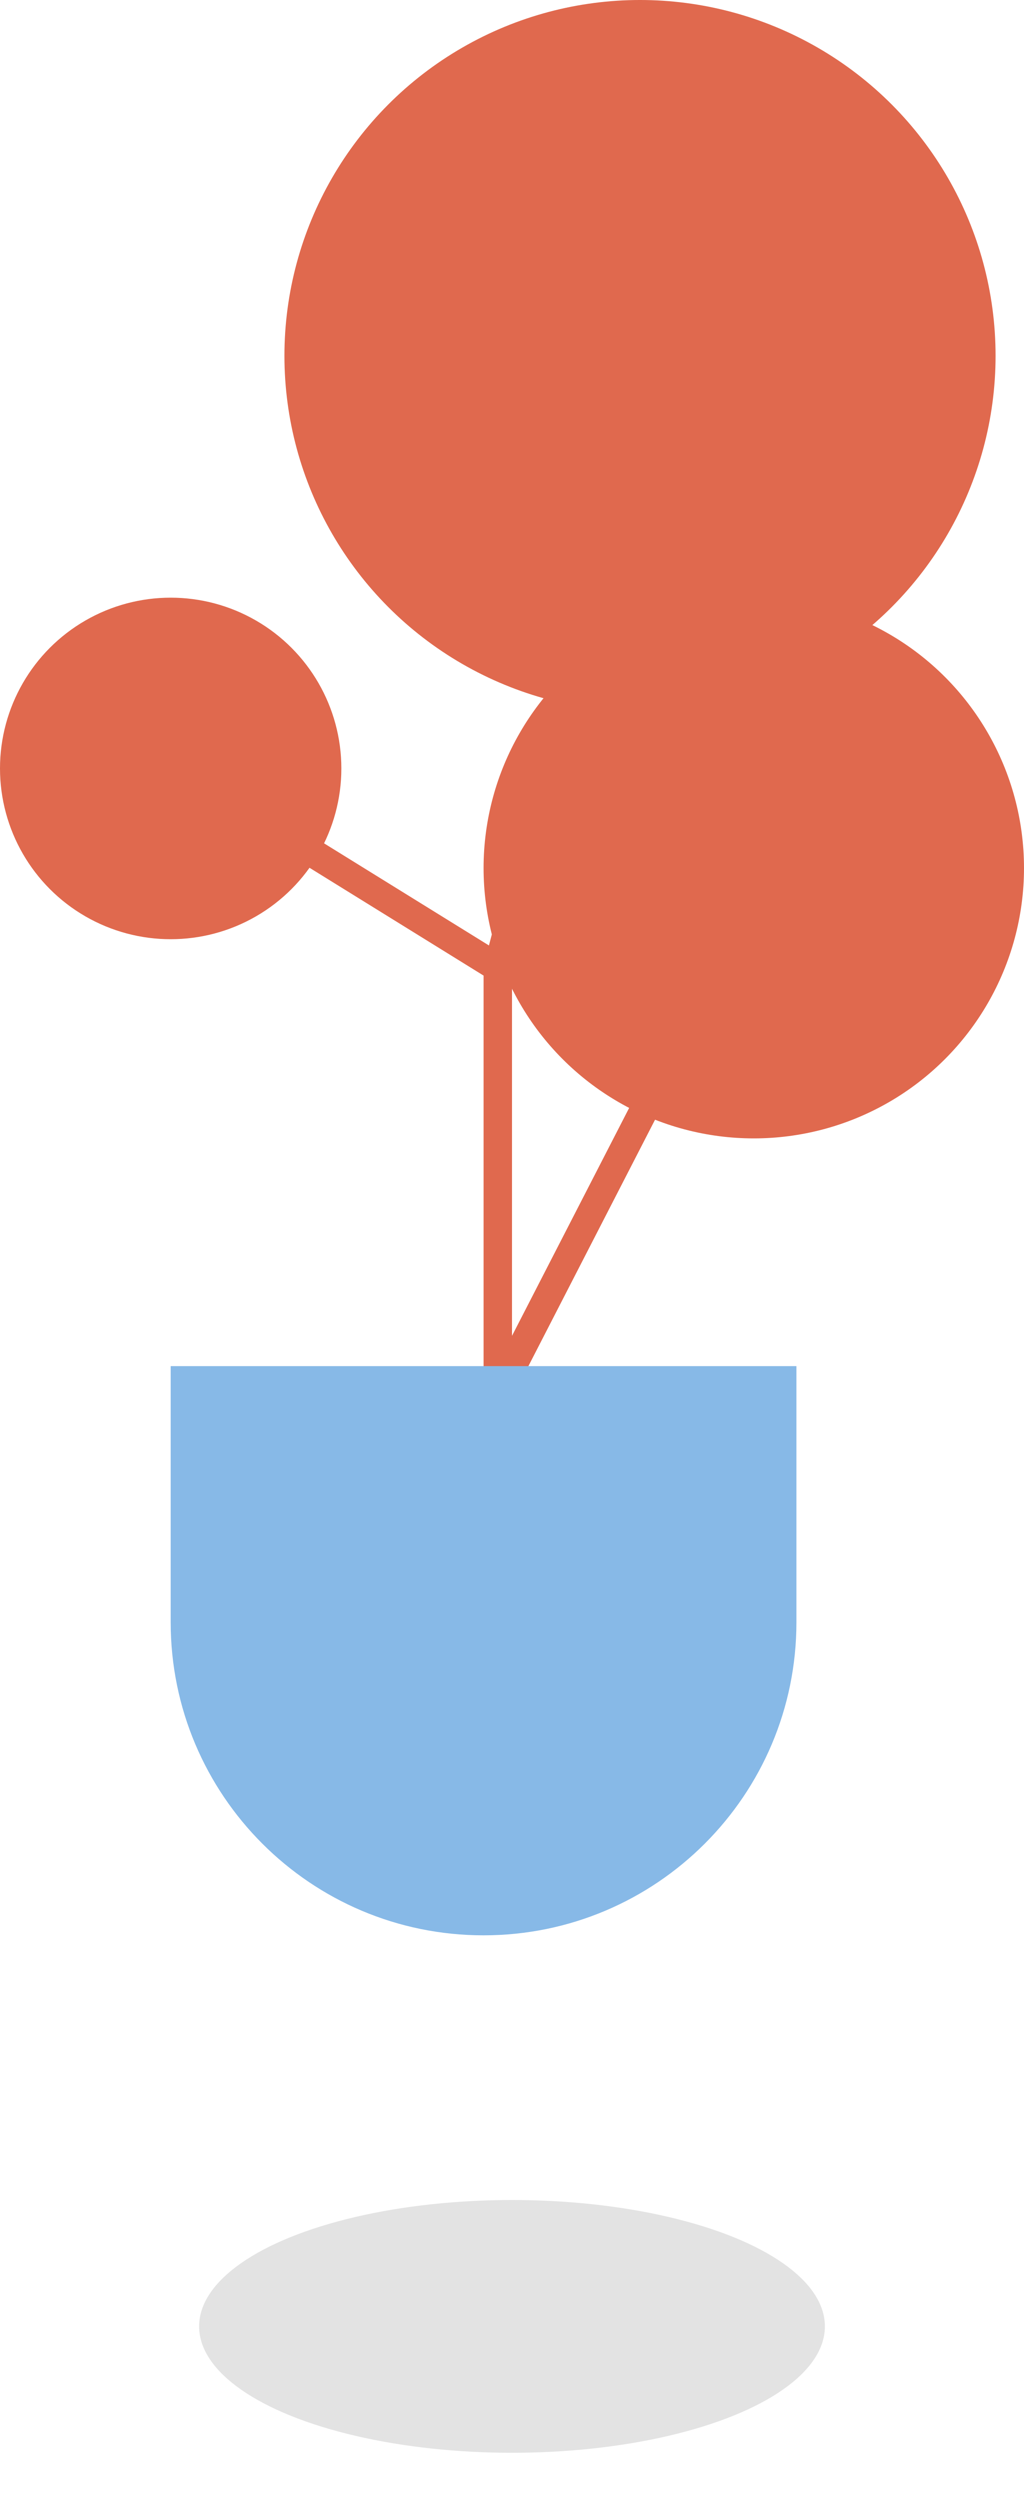 <svg width="25" height="61" viewBox="0 0 25 61" fill="none" xmlns="http://www.w3.org/2000/svg">
<circle cx="4.167" cy="18.75" r="4.167" fill="#E0694E"/>
<circle cx="15.625" cy="8.681" r="8.681" fill="#E0694E"/>
<circle cx="12.5" cy="8.5" r="1.5" fill="#E0694E"/>
<circle cx="18.403" cy="21.18" r="6.597" fill="#E0694E"/>
<path d="M12.153 23.611V34.028L18.403 21.875M12.153 23.611L4.861 19.097M12.153 23.611L15.625 10.417" stroke="#E0694E" stroke-width="0.694"/>
<path d="M4.167 33.333H19.444V39.583C19.444 43.802 16.024 47.222 11.805 47.222C7.587 47.222 4.167 43.802 4.167 39.583V33.333Z" fill="#87B9E7"/>
<g opacity="0.4" filter="url(#filter0_f)">
<ellipse rx="7.639" ry="3.084" transform="matrix(-1 0 0 1 12.5 56.764)" fill="black" fill-opacity="0.27"/>
</g>
<defs>
<filter id="filter0_f" x="4.495" y="53.313" width="16.01" height="6.901" filterUnits="userSpaceOnUse" color-interpolation-filters="sRGB">
<feFlood flood-opacity="0" result="BackgroundImageFix"/>
<feBlend mode="normal" in="SourceGraphic" in2="BackgroundImageFix" result="shape"/>
<feGaussianBlur stdDeviation="0.183" result="effect1_foregroundBlur"/>
</filter>
</defs>
</svg>
